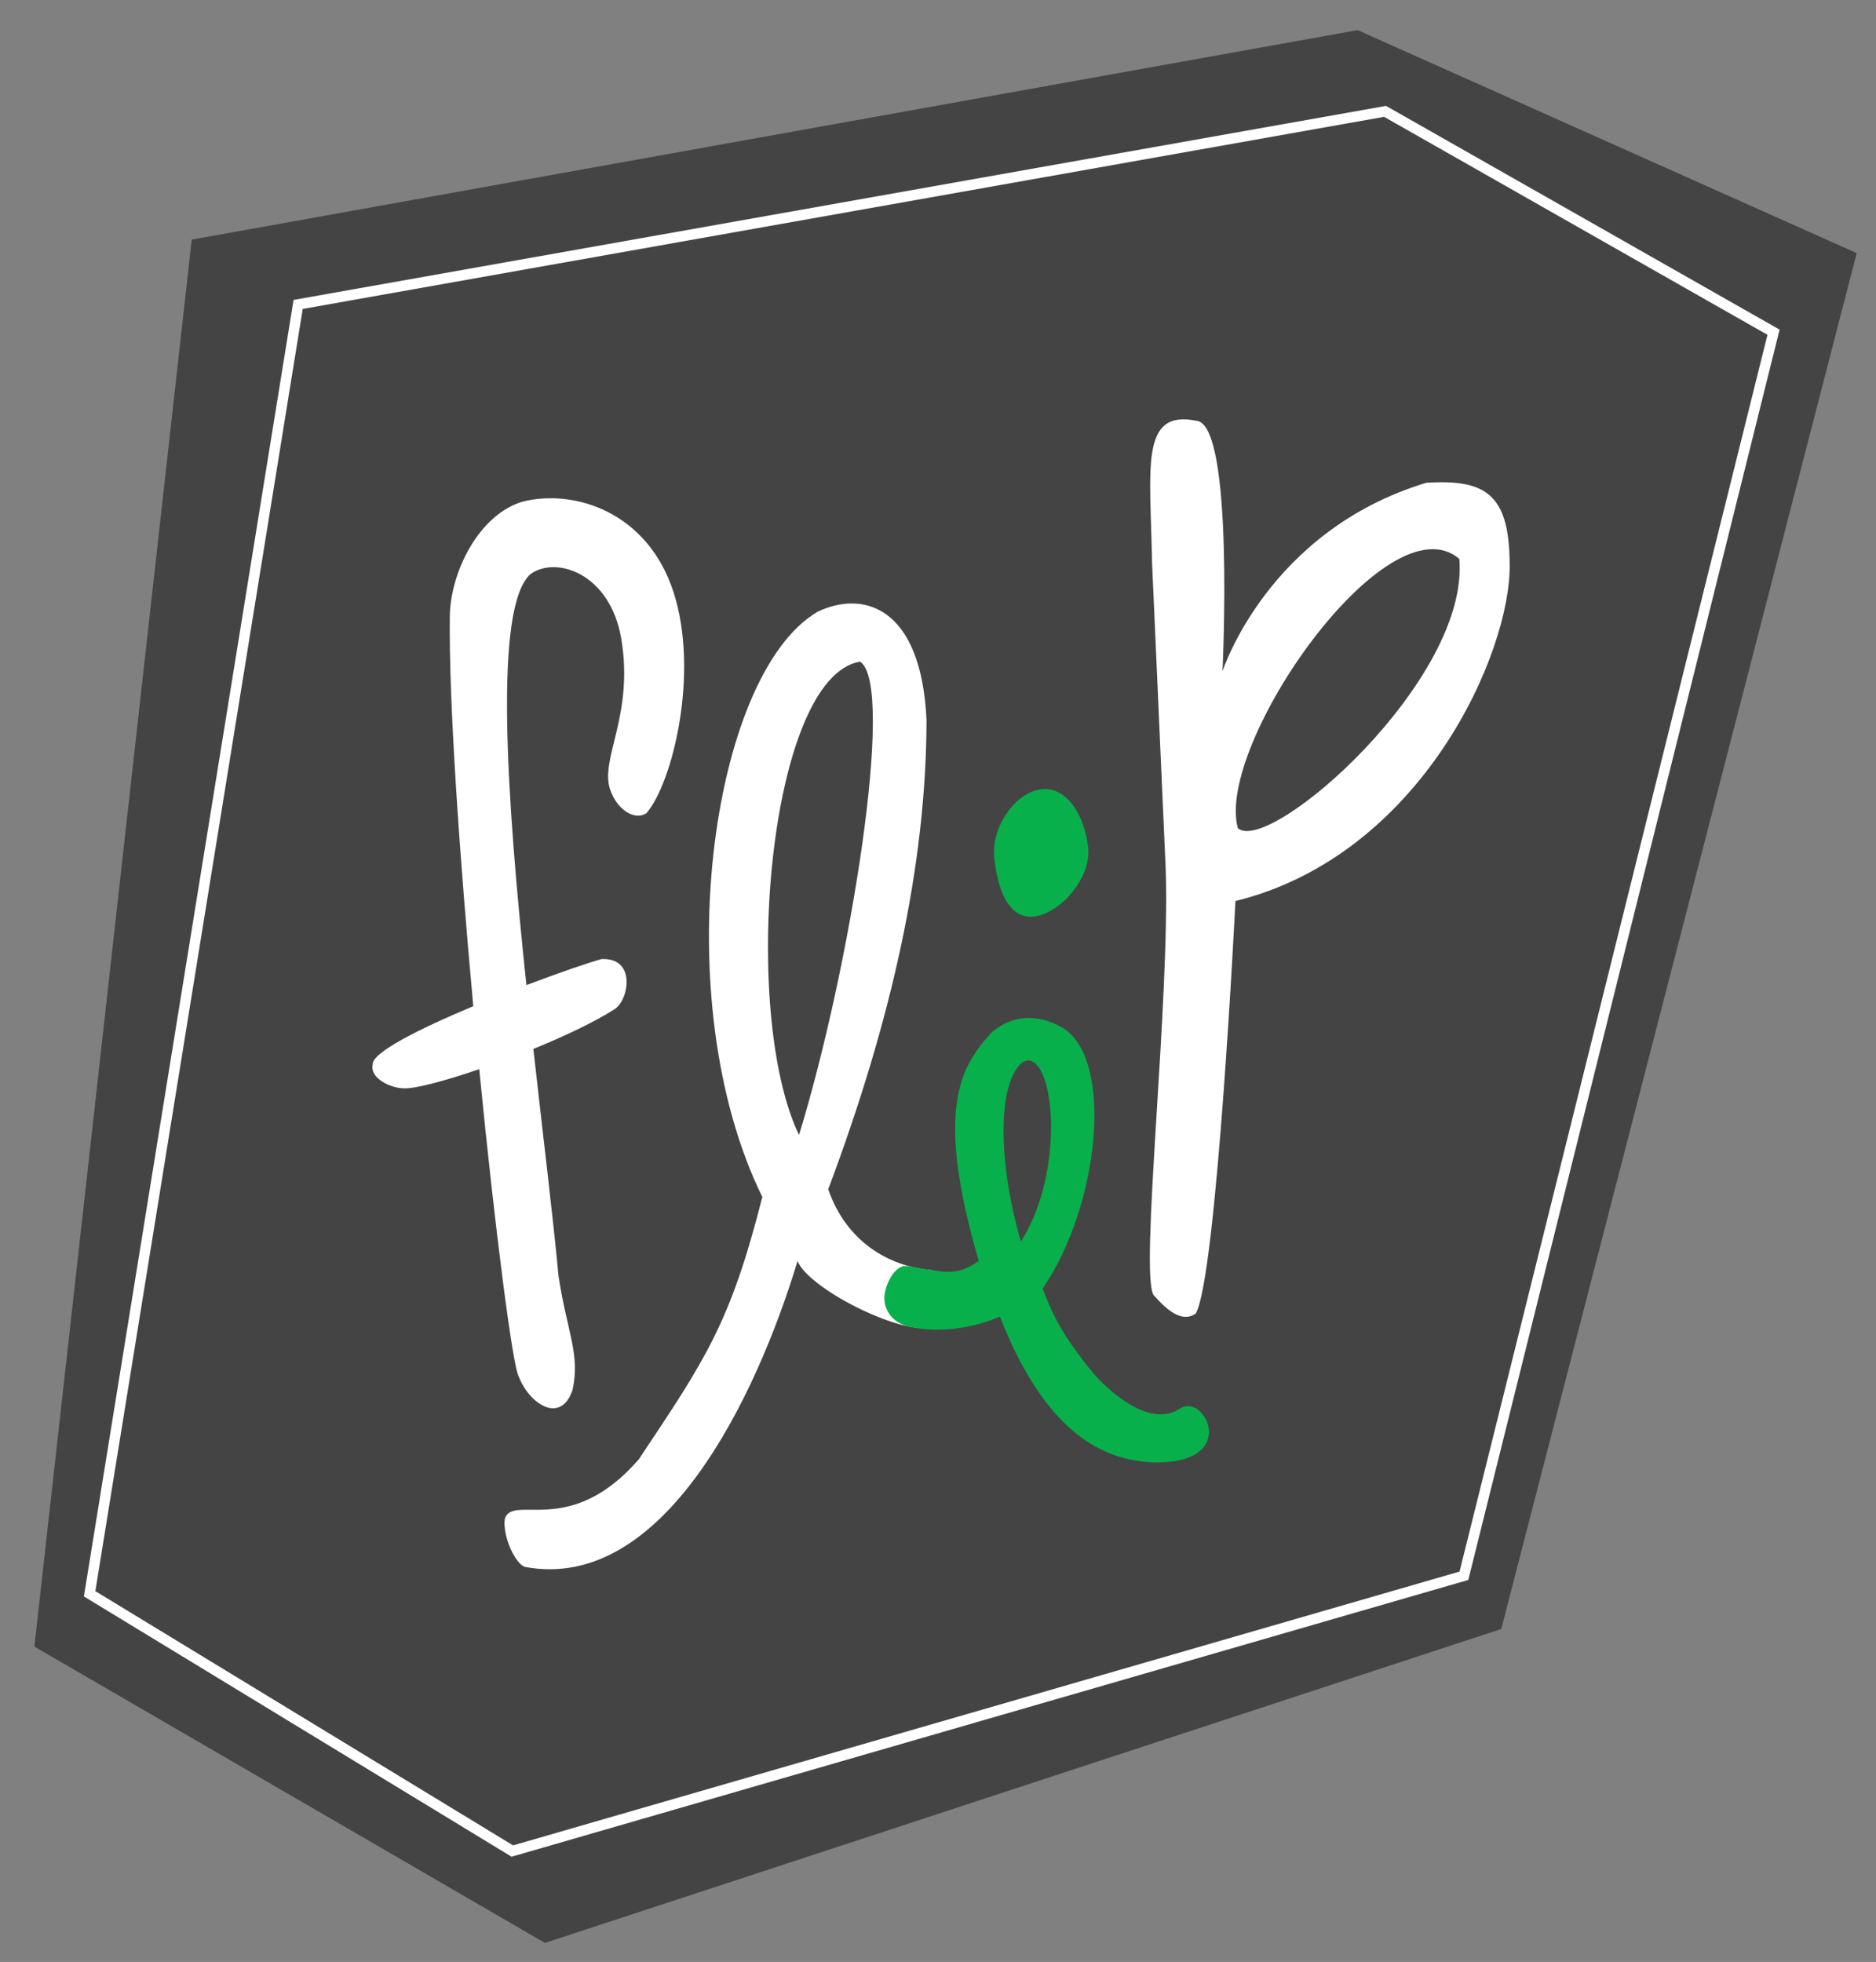 <?xml version="1.0" encoding="utf-8"?>
<!-- Generator: Adobe Illustrator 16.0.0, SVG Export Plug-In . SVG Version: 6.00 Build 0)  -->
<!DOCTYPE svg PUBLIC "-//W3C//DTD SVG 1.1//EN" "http://www.w3.org/Graphics/SVG/1.1/DTD/svg11.dtd">
<svg version="1.1" id="Layer_1" xmlns="http://www.w3.org/2000/svg" xmlns:xlink="http://www.w3.org/1999/xlink" x="0px" y="0px"
	 width="87px" height="91px" viewBox="0 0 87 91" enable-background="new 0 0 87 91" xml:space="preserve">
<rect x="0" y="0" width="87" height="91" fill="#808080" stroke="none"/>
<polygon fill="#444444" points="86.105,11.74 69.621,75.557 25.271,90.117 1.595,76.373 8.891,11.114 62.96,1.397 "/>
<g>
	<path fill="#FFFFFF" d="M23.724,86.119l-0.091-0.056L3.891,74.046l9.723-60.135l50.663-9l0.076,0.043l18.176,10.335L68.092,73.282
		L23.724,86.119z M4.422,73.801l19.372,11.792l43.893-12.7l14.28-57.364L64.188,5.419l-50.149,8.91L4.422,73.801z"/>
</g>
<path fill="#FFFFFF" d="M57.294,41.792c0,0-0.868,17.51-1.846,19.14c-0.61,0.407-1.255-0.078-1.954-0.867
	c-0.644-1.104,0.773-13.579,0.565-19.776l-0.633-14.214c-0.074-4.374-0.578-7.087,2.056-6.559
	c1.775,0.127,1.211,11.624,1.211,11.624s2.085-6.521,9.46-8.75c2.703-0.16,3.839,0.486,3.858,3.75
	C70.094,30.263,65.914,39.673,57.294,41.792z M57.406,38.415c1.465,1.258,10.758-6.867,10.27-12.492
	C64.335,23.067,56.343,34.564,57.406,38.415z"/>
<path fill="#FFFFFF" d="M31.235,27.465c-1.192-3.689-4.55-4.795-6.975-4.205c-2.076,0.601-3.368,3.31-3.399,5.295
	c-0.054,3.989,0.457,11.229,1.087,18.115c-2.478,1.037-4.728,2.157-4.666,2.714c-0.138,0.64,0.871,1.102,1.458,1.094
	c0.493,0.028,1.87-0.335,3.485-0.887c0.75,7.663,1.56,13.768,1.819,14.224c0.497,1.331,1.979,2.264,2.509,0.645
	c0.365-1.642-0.262-2.699-0.652-5.282c-0.25-2.691-0.715-6.478-1.167-10.526c1.431-0.584,2.803-1.231,3.727-1.819
	c0.688-0.364,1.094-2.43-0.567-2.349c-0.615,0.17-1.956,0.629-3.482,1.208c-0.911-8.648-1.535-17.564,0.198-19.071
	c1.201-0.851,3.685-0.013,4.198,2.989c0.604,3.547-0.992,5.581-0.517,6.998c0.333,0.993,1.176,1.462,1.688,1.109
	C31.192,36.311,32.445,31.208,31.235,27.465z"/>
<g>
	<path fill="#FFFFFF" d="M43.131,58.904c-1.905-0.177-3.88-1.301-4.722-3.744c2.938-7.824,4.546-15.037,4.559-21.756
		c-0.243-5.347-3.002-6.026-5.063-5.023c-4.956,2.922-7.047,17.983-2.552,27.137c-1.492,5.892-2.658,7.558-5.731,12.172
		c-3.22,3.706-5.867,1.554-6.214,2.774c-0.097,0.761,0.447,2.018,0.922,2.211c6.42,1.216,10.74-7.857,12.658-14.188
		c0.472,1.241,4.61,3.359,6.123,3.096C44.621,61.32,44.199,58.982,43.131,58.904z M39.889,30.69
		c1.661,1.094-0.468,14.248-2.835,21.953C34.3,46.891,35.637,31.378,39.889,30.69z"/>
	<path fill="#08B04B" d="M50.464,39.318c0.146,1.425-1.321,3.07-2.523,3.194s-1.686-1.32-1.832-2.746s0.999-3.037,2.201-3.161
		C49.513,36.482,50.317,37.893,50.464,39.318z"/>
	<g>
		<path fill="#08B04B" d="M46.37,61.067c-1.581,0.671-3.17,0.733-4.296,0.445c-0.792-0.222-1.092-0.862-1.061-1.368
			c0.028-0.447,0.332-1.223,0.835-1.407c0.117-0.036,0.299-0.002,0.378,0.014c0.379,0.07,0.707,0.119,1,0.167
			c0.836,0.136,1.4,0.122,2.161-0.434c-2.056-7.099-0.841-9.022,0.607-10.602c0.951-0.835,2.155-0.864,3.281-0.213
			c2.397,1.436,1.731,8.213-0.921,12.101c0.49,1.304,0.99,2.271,2.388,3.972c1.104,1.216,2.762,2.397,3.981,1.592
			c1.149-0.773,2.824,2.578-1.226,2.497C51.05,67.728,48.456,66.373,46.37,61.067z M47.357,49.317
			c-1.149,1.097-1.022,4.814-0.016,8.267c1.864-2.876,1.674-7.672,0.567-8.334C47.747,49.123,47.486,49.203,47.357,49.317z"/>
	</g>
</g>
</svg>

